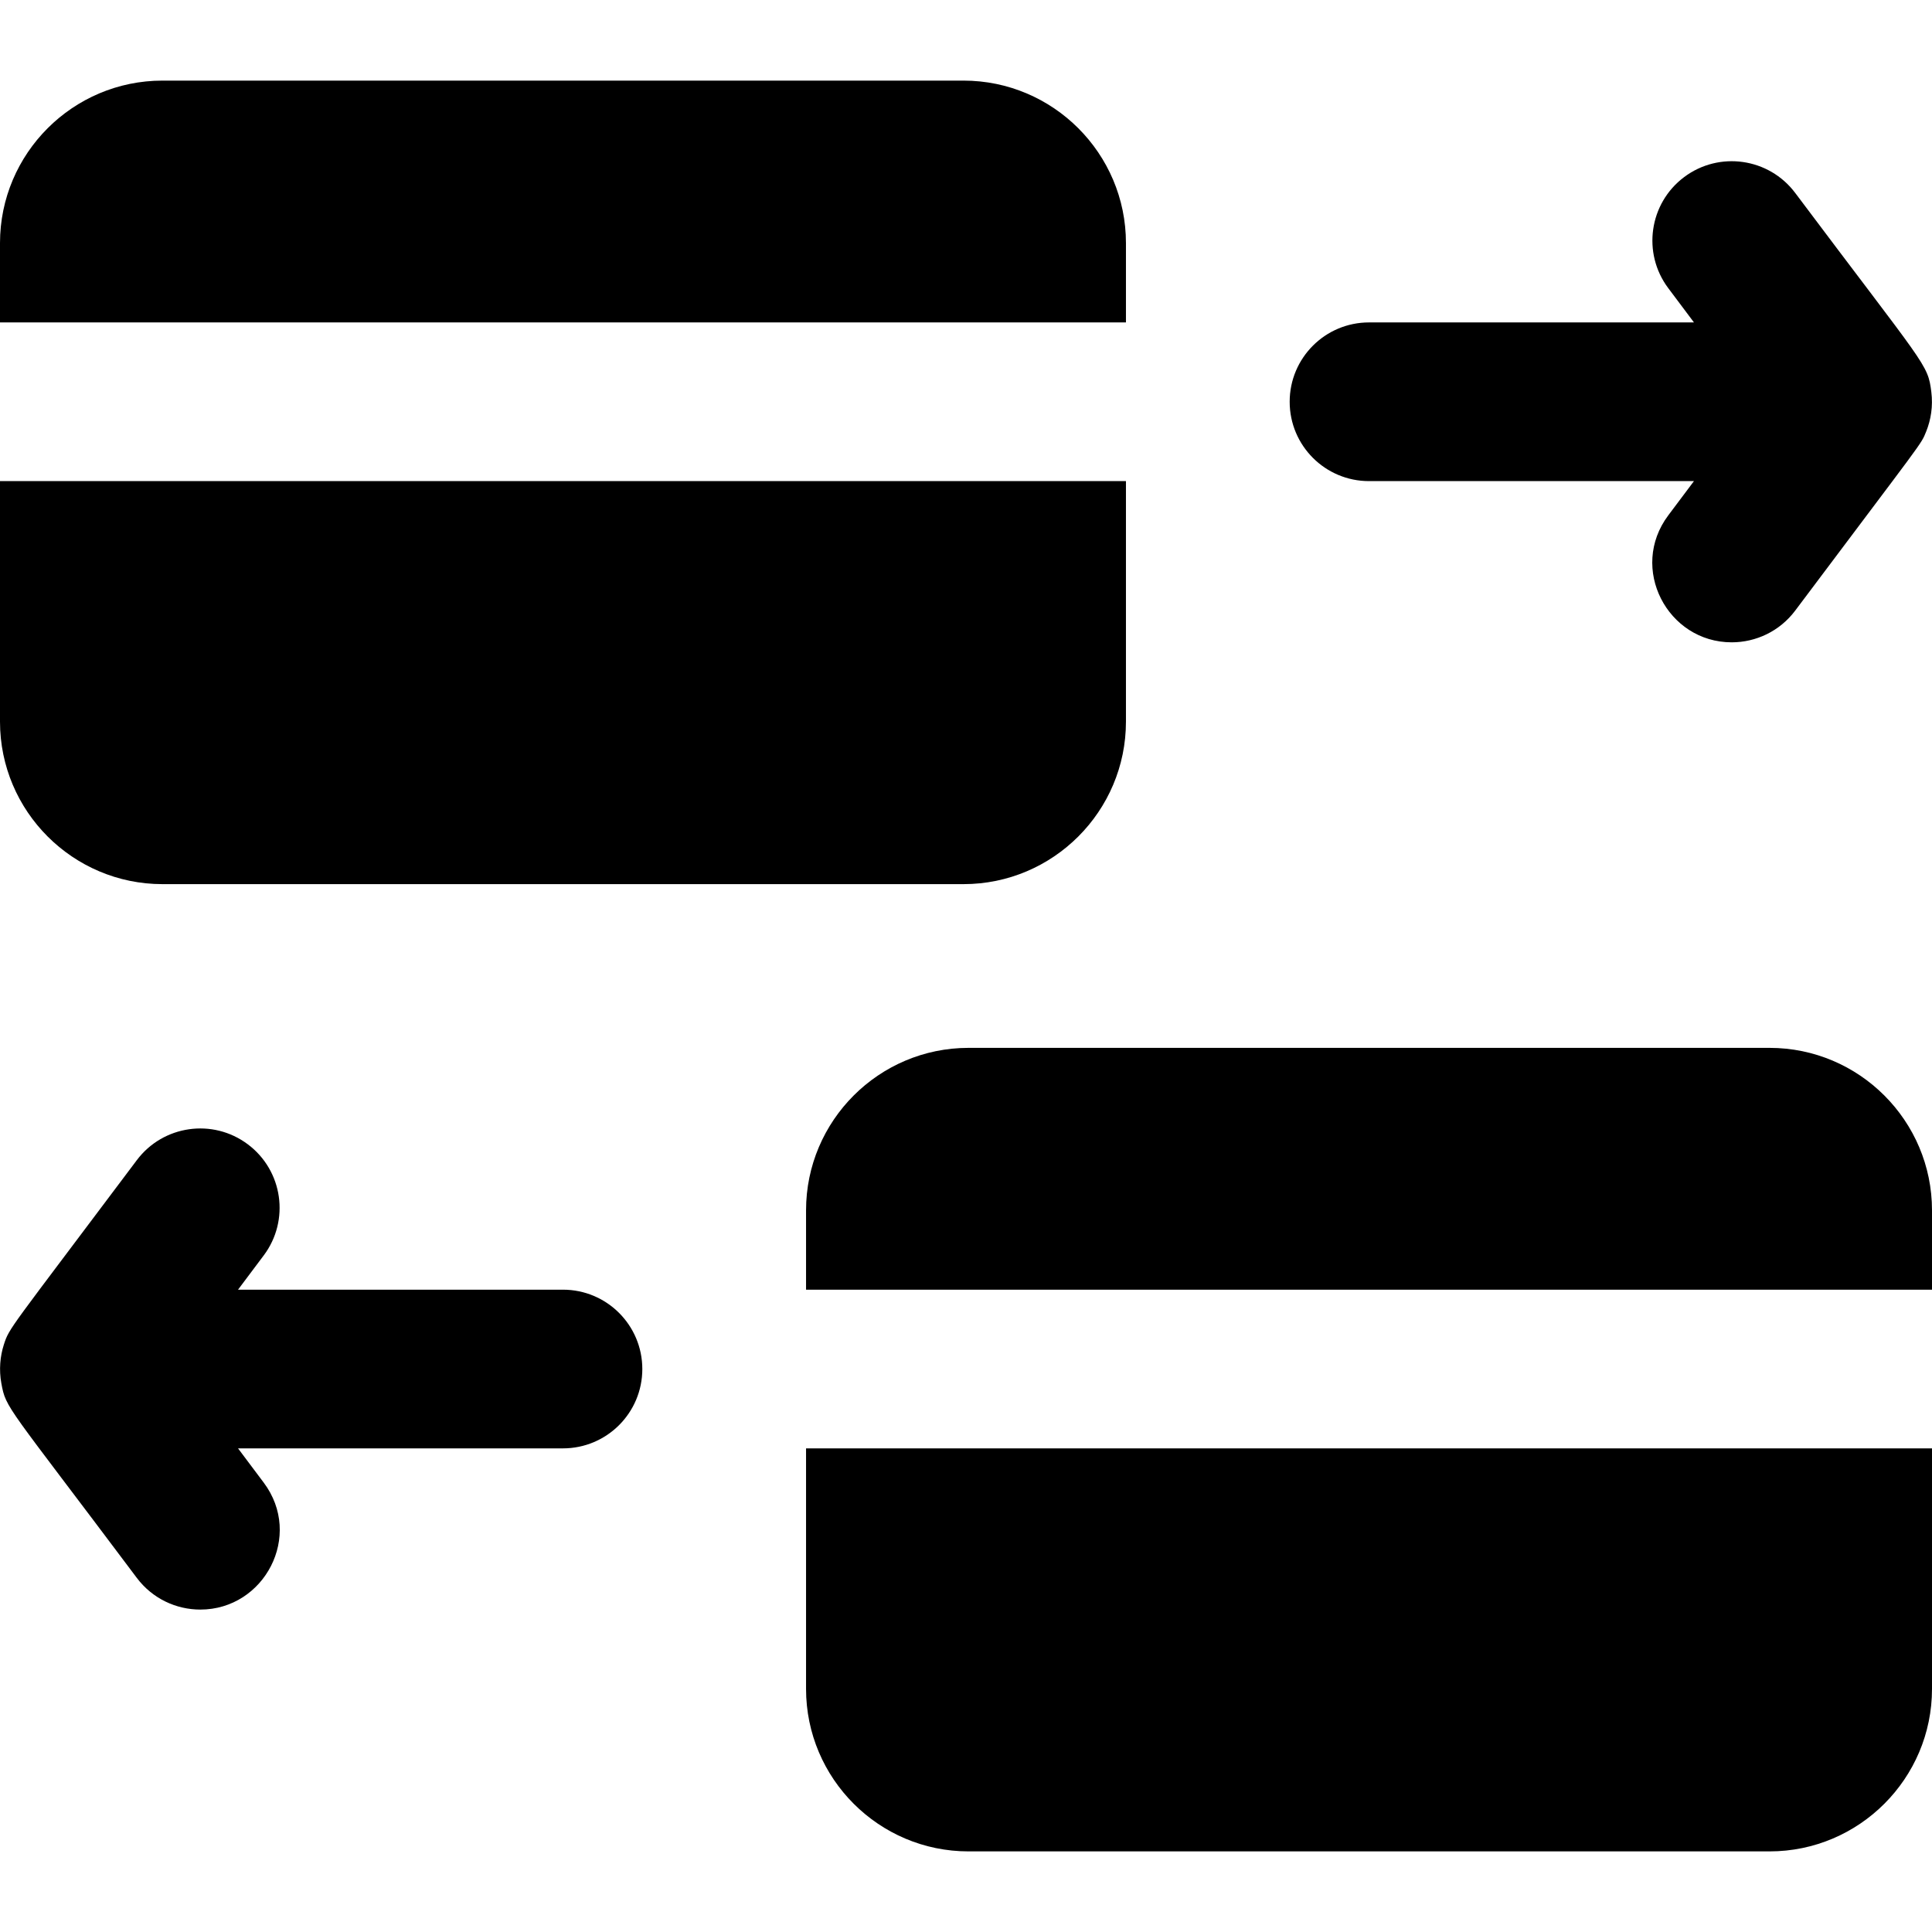 <svg id="Layer_1" enable-background="new 0 0 511.334 511.334" height="512" viewBox="0 0 511.334 511.334" width="512" xmlns="http://www.w3.org/2000/svg"><path d="m362.334 127.334h86l-6.799 9.065c-10.493 13.99-.226 33.602 16.783 33.602 6.385 0 12.691-2.9 16.816-8.4 34.442-45.922 33.176-43.746 34.648-47.36 1.268-3.12 1.844-6.727 1.376-10.499-.937-7.534-1.392-6.498-36.024-52.674-6.958-9.276-20.119-11.159-29.399-4.2-9.278 6.959-11.159 20.121-4.2 29.399l6.8 9.067h-86c-11.598 0-21 9.402-21 21s9.401 21 20.999 21z"/><path d="m149 341.334h-86l6.8-9.067c6.959-9.278 5.078-22.44-4.2-29.399-9.278-6.961-22.441-5.079-29.399 4.2-33.975 45.299-33.704 44.225-35.188 48.833-.973 3.029-1.322 6.611-.649 10.255 1.24 6.714 1.226 5.299 35.836 51.444 4.126 5.501 10.431 8.401 16.816 8.4 16.971 0 27.311-19.565 16.783-33.602l-6.799-9.064h86c11.598 0 21-9.402 21-21s-9.402-21-21-21z"/><path d="m511.334 341.334v-21c0-23.71-19.29-43-43-43h-212c-23.71 0-43 19.29-43 43v21z"/><path d="m213.334 383.334v63.666c0 23.71 19.29 43 43 43h212c23.71 0 43-19.29 43-43v-63.666z"/><path d="m298 85.334v-21c0-23.71-19.29-43-43-43h-212c-23.71 0-43 19.29-43 43v21z"/><path d="m0 127.334v63.666c0 23.71 19.29 43 43 43h212c23.71 0 43-19.29 43-43v-63.666z"/></svg>